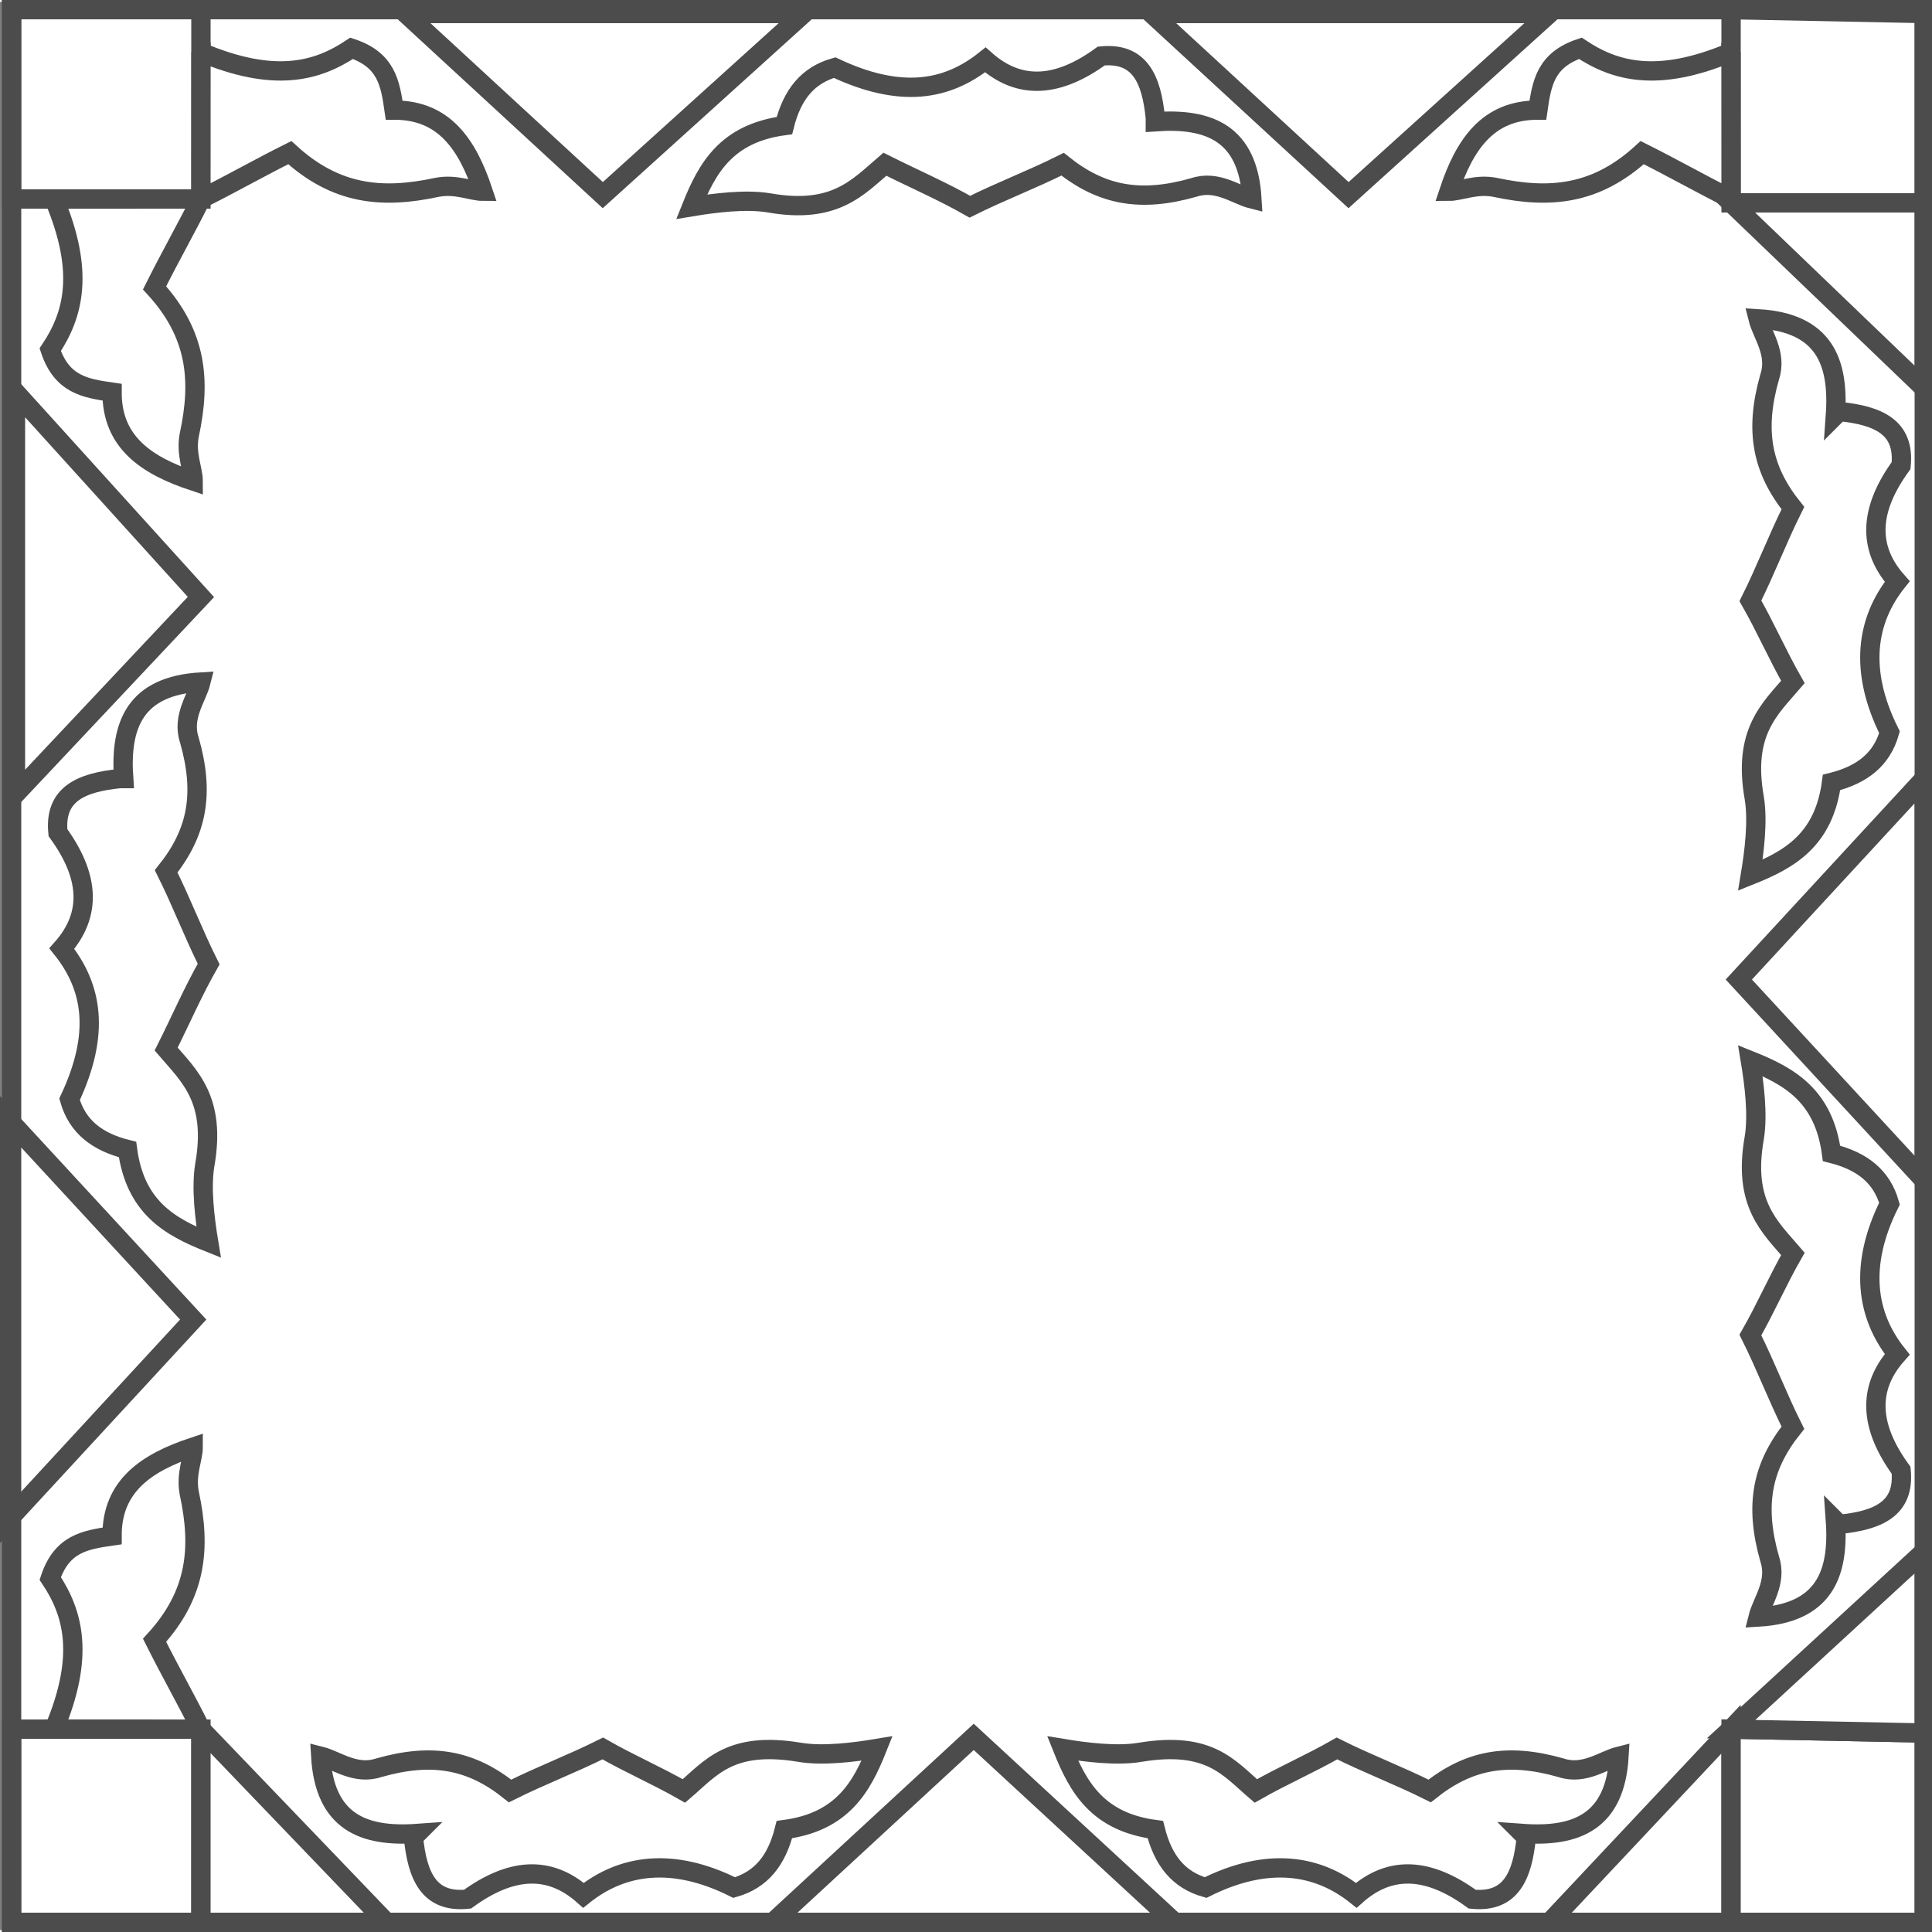 <?xml version="1.0" encoding="UTF-8"?>
<!DOCTYPE svg PUBLIC "-//W3C//DTD SVG 1.1//EN" "http://www.w3.org/Graphics/SVG/1.1/DTD/svg11.dtd">
<!-- Creator: CorelDRAW -->
<svg xmlns="http://www.w3.org/2000/svg" xml:space="preserve" width="110px" height="110px" style="shape-rendering:geometricPrecision; text-rendering:geometricPrecision; image-rendering:optimizeQuality; fill-rule:evenodd; clip-rule:evenodd"
viewBox="0 0 0.5 0.499"
 xmlns:xlink="http://www.w3.org/1999/xlink">
 <rect x="0" y="0" width="0.5" height="0.499" fill="#808080" stroke="none"/>
 <defs>
  <style type="text/css">
   <![CDATA[
    .str0 {stroke:#4C4C4C;stroke-width:0.005}
    .fil1 {fill:none}
    .fil0 {fill:white}
   ]]>
  </style>
 </defs>
 <g id="Plan_x0020_1">
  <g id="_112895136">
   <rect id="_112896312" class="fil0 str0" transform="matrix(-3.69235E-014 0.465 -0.465 -3.69236E-014 0.498 0.002)" width="1.064" height="1.064"/>
   <polygon id="_112896264" class="fil0 str0" points="0.003,0.497 0.003,0.447 0.052,0.447 0.052,0.497 "/>
   <polygon id="_112896216" class="fil0 str0" points="0.003,0.002 0.003,0.051 0.052,0.051 0.052,0.002 "/>
   <polygon id="_112896168" class="fil0 str0" points="0.448,0.497 0.448,0.447 0.401,0.497 "/>
   <polygon id="_112896120" class="fil0 str0" points="0.052,0.497 0.052,0.447 0.1,0.497 "/>
   <path id="_112896072" class="fil0 str0" d="M0.394 0.474c0.014,0.001 0.024,-0.003 0.025,-0.02 -0.004,0.001 -0.009,0.005 -0.015,0.003 -0.014,-0.004 -0.024,-0.002 -0.034,0.006 -0.008,-0.004 -0.016,-0.007 -0.024,-0.011 -0.007,0.004 -0.014,0.007 -0.021,0.011 -0.007,-0.006 -0.012,-0.013 -0.03,-0.01 -0.006,0.001 -0.014,0 -0.02,-0.001 0.004,0.01 0.009,0.019 0.024,0.021 0.002,0.008 0.006,0.013 0.013,0.015 0.016,-0.008 0.029,-0.006 0.039,0.002 0.009,-0.008 0.019,-0.007 0.03,0.001 0.01,0.001 0.013,-0.006 0.014,-0.016z"/>
   <path id="_112896024" class="fil0 str0" d="M0.108 0.474c-0.014,0.001 -0.024,-0.003 -0.025,-0.02 0.004,0.001 0.009,0.005 0.015,0.003 0.014,-0.004 0.024,-0.002 0.034,0.006 0.008,-0.004 0.016,-0.007 0.024,-0.011 0.007,0.004 0.014,0.007 0.021,0.011 0.007,-0.006 0.012,-0.013 0.03,-0.01 0.006,0.001 0.014,0 0.02,-0.001 -0.004,0.01 -0.009,0.019 -0.024,0.021 -0.002,0.008 -0.006,0.013 -0.013,0.015 -0.016,-0.008 -0.029,-0.006 -0.039,0.002 -0.009,-0.008 -0.019,-0.007 -0.03,0.001 -0.01,0.001 -0.013,-0.006 -0.014,-0.016z"/>
   <polygon id="_112895976" class="fil0 str0" points="0.498,0.497 0.448,0.497 0.448,0.447 0.498,0.448 "/>
   <polygon id="_112895928" class="fil0 str0" points="0.498,0.003 0.448,0.002 0.448,0.052 0.498,0.052 "/>
   <polygon id="_112895880" class="fil0 str0" points="0.498,0.448 0.448,0.447 0.498,0.401 "/>
   <polygon id="_112895832" class="fil0 str0" points="0.498,0.052 0.448,0.052 0.498,0.1 "/>
   <path id="_112895784" class="fil0 str0" d="M0.475 0.393c0.001,0.014 -0.003,0.024 -0.02,0.025 0.001,-0.004 0.005,-0.009 0.003,-0.015 -0.004,-0.014 -0.002,-0.024 0.006,-0.034 -0.004,-0.008 -0.007,-0.016 -0.011,-0.024 0.004,-0.007 0.007,-0.014 0.011,-0.021 -0.006,-0.007 -0.013,-0.013 -0.01,-0.03 0.001,-0.006 -5.32399e-006,-0.014 -0.001,-0.02 0.01,0.004 0.019,0.009 0.021,0.024 0.008,0.002 0.013,0.006 0.015,0.013 -0.008,0.016 -0.006,0.029 0.002,0.039 -0.008,0.009 -0.007,0.019 0.001,0.03 0.001,0.01 -0.006,0.013 -0.016,0.014z"/>
   <path id="_112895736" class="fil0 str0" d="M0.475 0.107c0.001,-0.014 -0.003,-0.024 -0.02,-0.025 0.001,0.004 0.005,0.009 0.003,0.015 -0.004,0.014 -0.002,0.024 0.006,0.034 -0.004,0.008 -0.007,0.016 -0.011,0.024 0.004,0.007 0.007,0.014 0.011,0.021 -0.006,0.007 -0.013,0.013 -0.01,0.03 0.001,0.006 -5.32399e-006,0.014 -0.001,0.02 0.01,-0.004 0.019,-0.009 0.021,-0.024 0.008,-0.002 0.013,-0.006 0.015,-0.013 -0.008,-0.016 -0.006,-0.029 0.002,-0.039 -0.008,-0.009 -0.007,-0.019 0.001,-0.03 0.001,-0.01 -0.006,-0.013 -0.016,-0.014z"/>
   <path id="_112895688" class="fil0 str0" d="M0.032 0.201c-0.001,-0.014 0.003,-0.024 0.02,-0.025 -0.001,0.004 -0.005,0.009 -0.003,0.015 0.004,0.014 0.002,0.024 -0.006,0.034 0.004,0.008 0.007,0.016 0.011,0.024 -0.004,0.007 -0.007,0.014 -0.011,0.022 0.006,0.007 0.013,0.013 0.01,0.03 -0.001,0.006 5.32399e-006,0.014 0.001,0.02 -0.01,-0.004 -0.019,-0.009 -0.021,-0.024 -0.008,-0.002 -0.013,-0.006 -0.015,-0.013 0.008,-0.017 0.006,-0.029 -0.002,-0.039 0.008,-0.009 0.007,-0.019 -0.001,-0.03 -0.001,-0.01 0.006,-0.013 0.016,-0.014z"/>
   <path id="_112895640" class="fil0 str0" d="M0.014 0.447c0.008,-0.019 0.005,-0.03 -0.001,-0.039 0.003,-0.009 0.009,-0.01 0.016,-0.011 -6.38879e-005,-0.013 0.009,-0.019 0.021,-0.023 -0,0.003 -0.002,0.007 -0.001,0.012 0.003,0.014 0.002,0.026 -0.009,0.038 0.004,0.008 0.008,0.015 0.012,0.023 -0.013,-5.32399e-006 -0.025,-1.5972e-005 -0.038,-2.1296e-005z"/>
   <path id="_112895592" class="fil0 str0" d="M0.014 0.051c0.008,0.019 0.005,0.03 -0.001,0.039 0.003,0.009 0.009,0.01 0.016,0.011 -6.38879e-005,0.013 0.009,0.019 0.021,0.023 -0,-0.003 -0.002,-0.007 -0.001,-0.012 0.003,-0.014 0.002,-0.026 -0.009,-0.038 0.004,-0.008 0.008,-0.015 0.012,-0.023 -0.013,5.32399e-006 -0.025,1.0648e-005 -0.038,1.5972e-005z"/>
   <path id="_112895544" class="fil0 str0" d="M0.299 0.031c0.014,-0.001 0.024,0.003 0.025,0.02 -0.004,-0.001 -0.009,-0.005 -0.015,-0.003 -0.014,0.004 -0.024,0.002 -0.034,-0.006 -0.008,0.004 -0.016,0.007 -0.024,0.011 -0.007,-0.004 -0.014,-0.007 -0.022,-0.011 -0.007,0.006 -0.013,0.013 -0.03,0.01 -0.006,-0.001 -0.014,5.32399e-006 -0.02,0.001 0.004,-0.01 0.009,-0.019 0.024,-0.021 0.002,-0.008 0.006,-0.013 0.013,-0.015 0.017,0.008 0.029,0.006 0.039,-0.002 0.009,0.008 0.019,0.007 0.03,-0.001 0.01,-0.001 0.013,0.006 0.014,0.016z"/>
   <path id="_112895496" class="fil0 str0" d="M0.052 0.013c0.019,0.008 0.03,0.005 0.039,-0.001 0.009,0.003 0.01,0.009 0.011,0.016 0.013,-6.38879e-005 0.019,0.009 0.023,0.021 -0.003,-0 -0.007,-0.002 -0.012,-0.001 -0.014,0.003 -0.026,0.002 -0.038,-0.009 -0.008,0.004 -0.015,0.008 -0.023,0.012 5.32399e-006,-0.013 1.0648e-005,-0.025 1.5972e-005,-0.038z"/>
   <path id="_112895448" class="fil0 str0" d="M0.448 0.013c-0.019,0.008 -0.03,0.005 -0.039,-0.001 -0.009,0.003 -0.01,0.009 -0.011,0.016 -0.013,-6.38879e-005 -0.019,0.009 -0.023,0.021 0.003,-0 0.007,-0.002 0.012,-0.001 0.014,0.003 0.026,0.002 0.038,-0.009 0.008,0.004 0.015,0.008 0.023,0.012 -5.32399e-006,-0.013 -1.5972e-005,-0.025 -2.1296e-005,-0.038z"/>
   <polygon id="_112895400" class="fil0 str0" points="0.105,0.003 0.208,0.003 0.156,0.05 "/>
   <polygon id="_112895352" class="fil0 str0" points="0.298,0.003 0.401,0.003 0.349,0.05 "/>
   <polygon id="_112895304" class="fil0 str0" points="0.498,0.201 0.498,0.305 0.45,0.253 "/>
   <polygon id="_112895256" class="fil0 str0" points="0.304,0.497 0.2,0.497 0.252,0.449 "/>
   <polygon id="_112895208" class="fil0 str0" points="0.002,0.393 0.002,0.289 0.05,0.341 "/>
   <polygon id="_112895160" class="fil0 str0" points="0.004,0.205 0.004,0.101 0.052,0.154 "/>
  </g>
  <polygon class="fil1 str0" points="0.003,0.002 0.498,0.002 0.498,0.497 0.003,0.497 "/>
 </g>
</svg>
